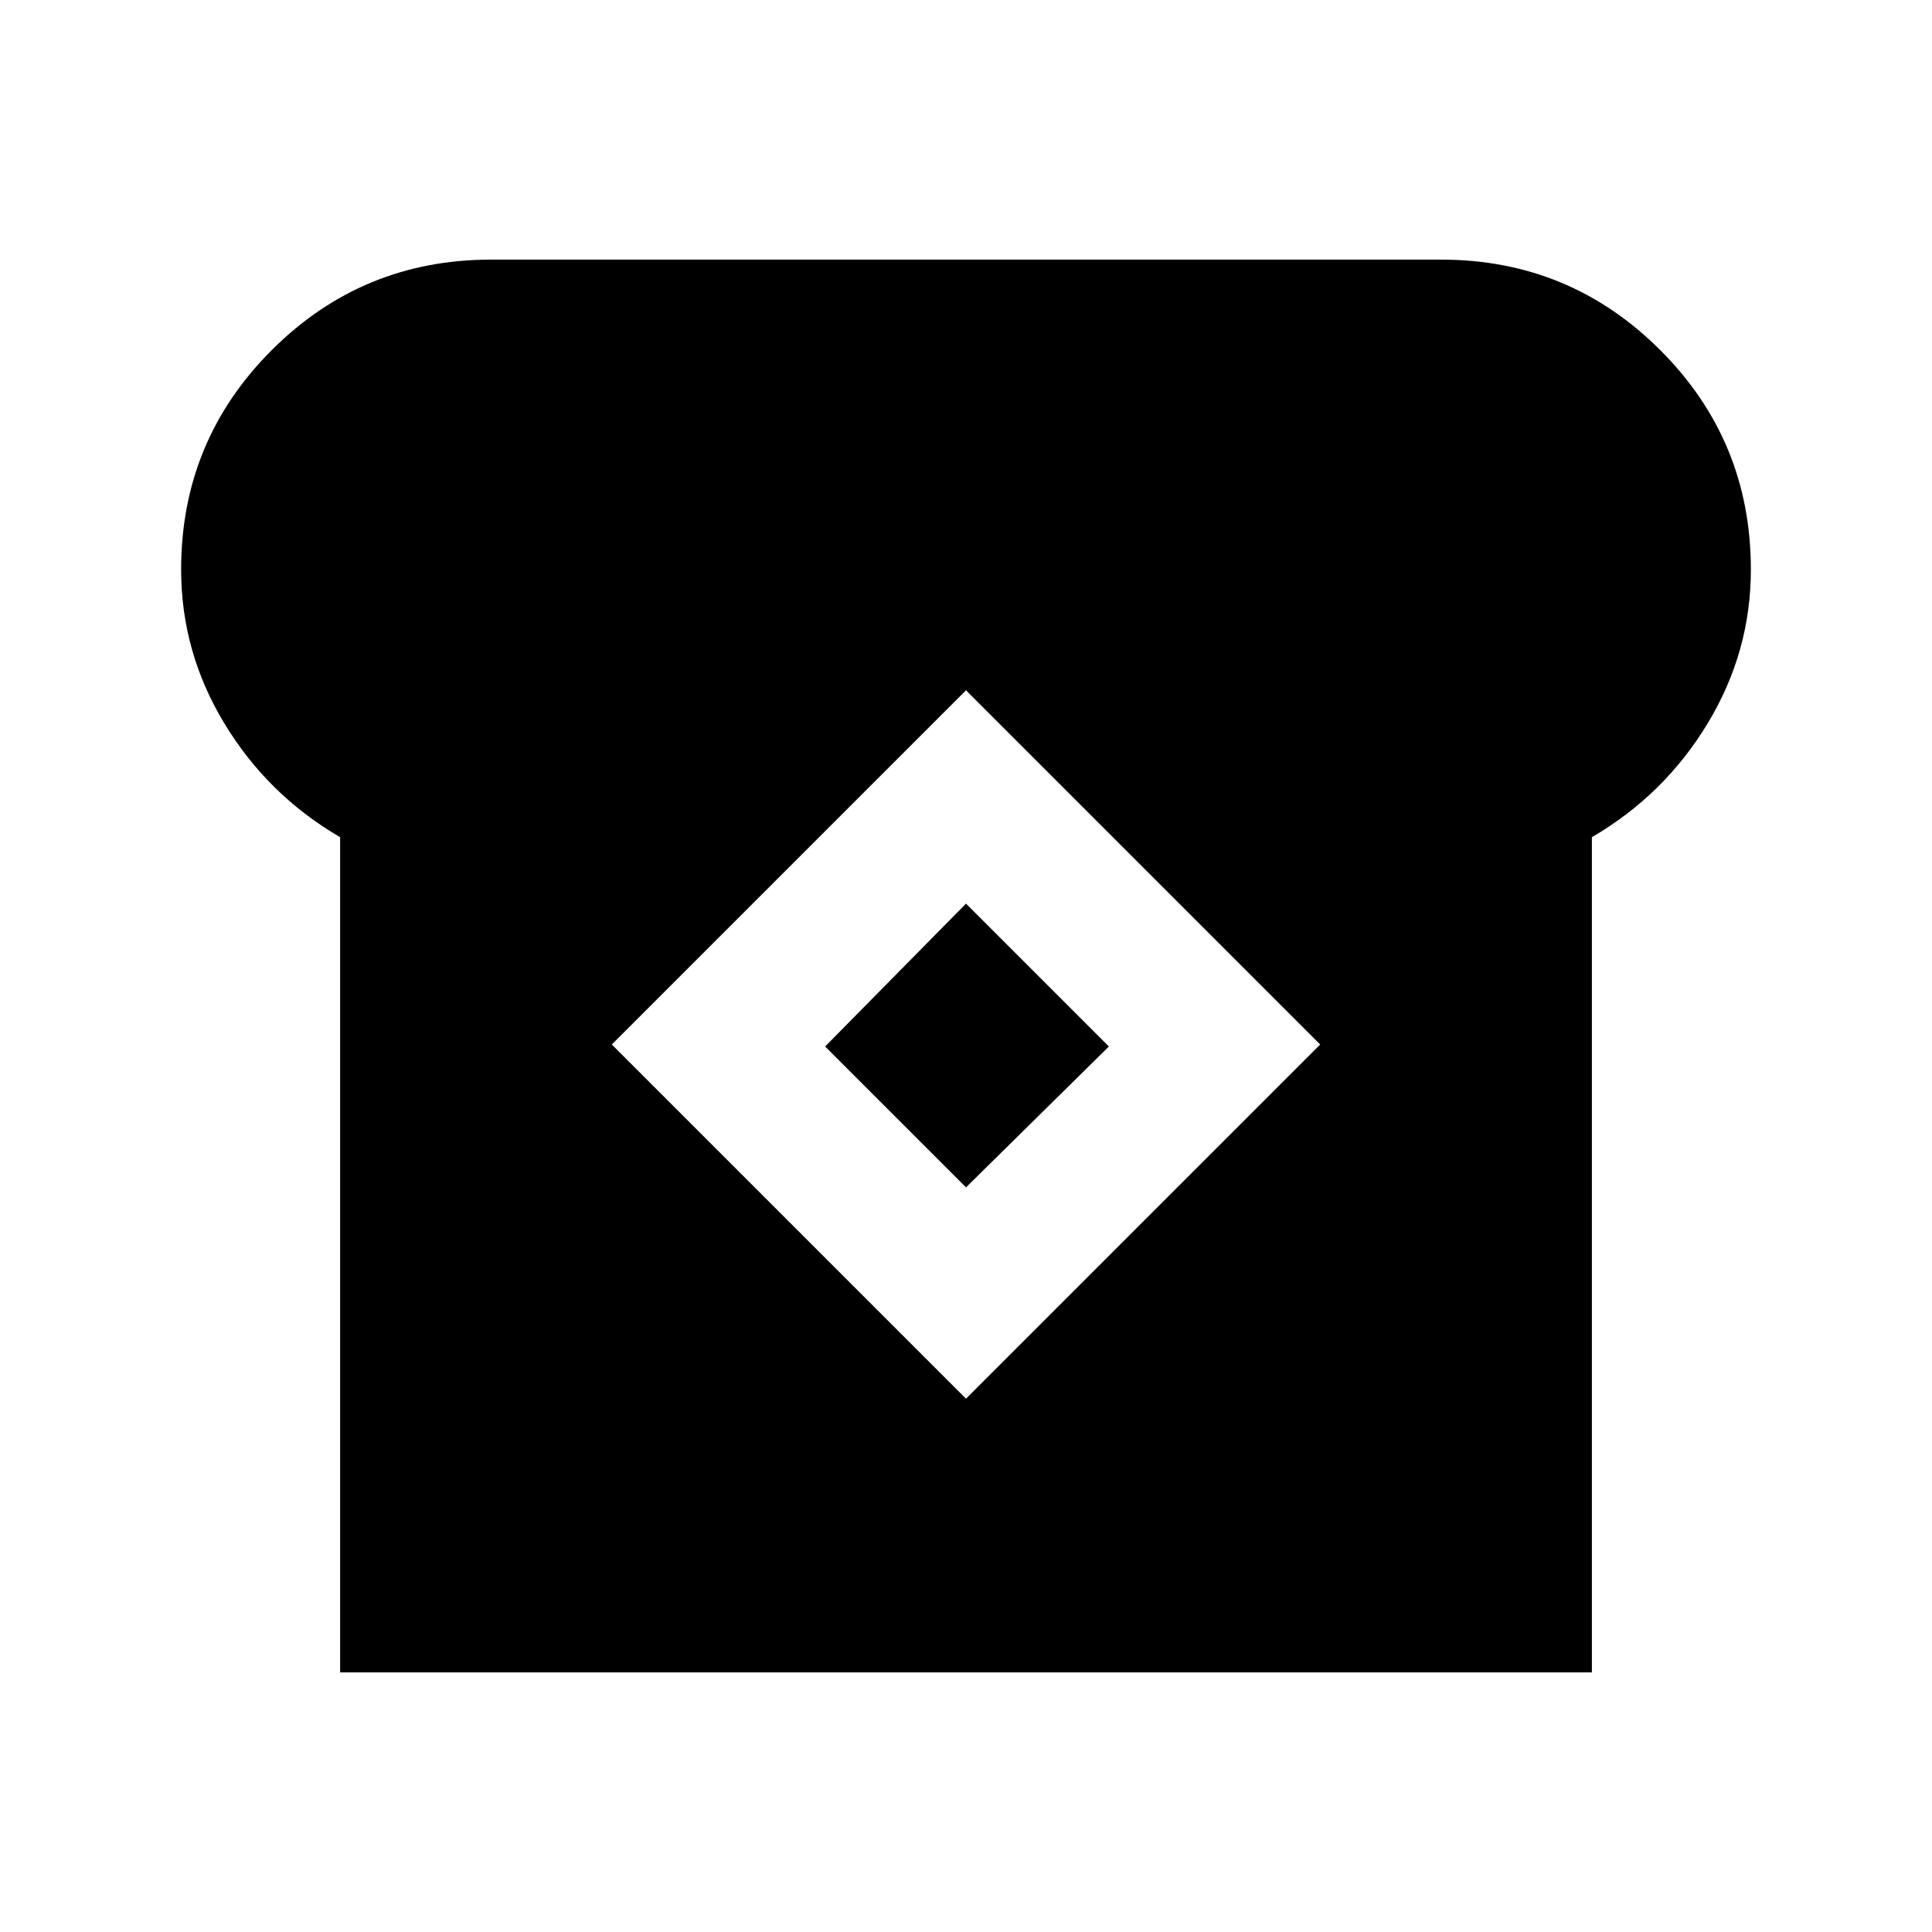 <svg xmlns="http://www.w3.org/2000/svg" height="24" width="24"><path d="M4.225 20.775V10.4Q3.325 9.875 2.788 8.988Q2.25 8.1 2.25 7.075Q2.25 5.475 3.375 4.35Q4.5 3.225 6.1 3.225H17.9Q19.5 3.225 20.625 4.35Q21.75 5.475 21.75 7.075Q21.75 8.1 21.212 8.988Q20.675 9.875 19.775 10.4V20.775ZM12 17.375 16.4 12.975 12 8.575 7.6 12.975ZM12 14.75 10.25 13 12 11.225 13.775 13Z"/></svg>
